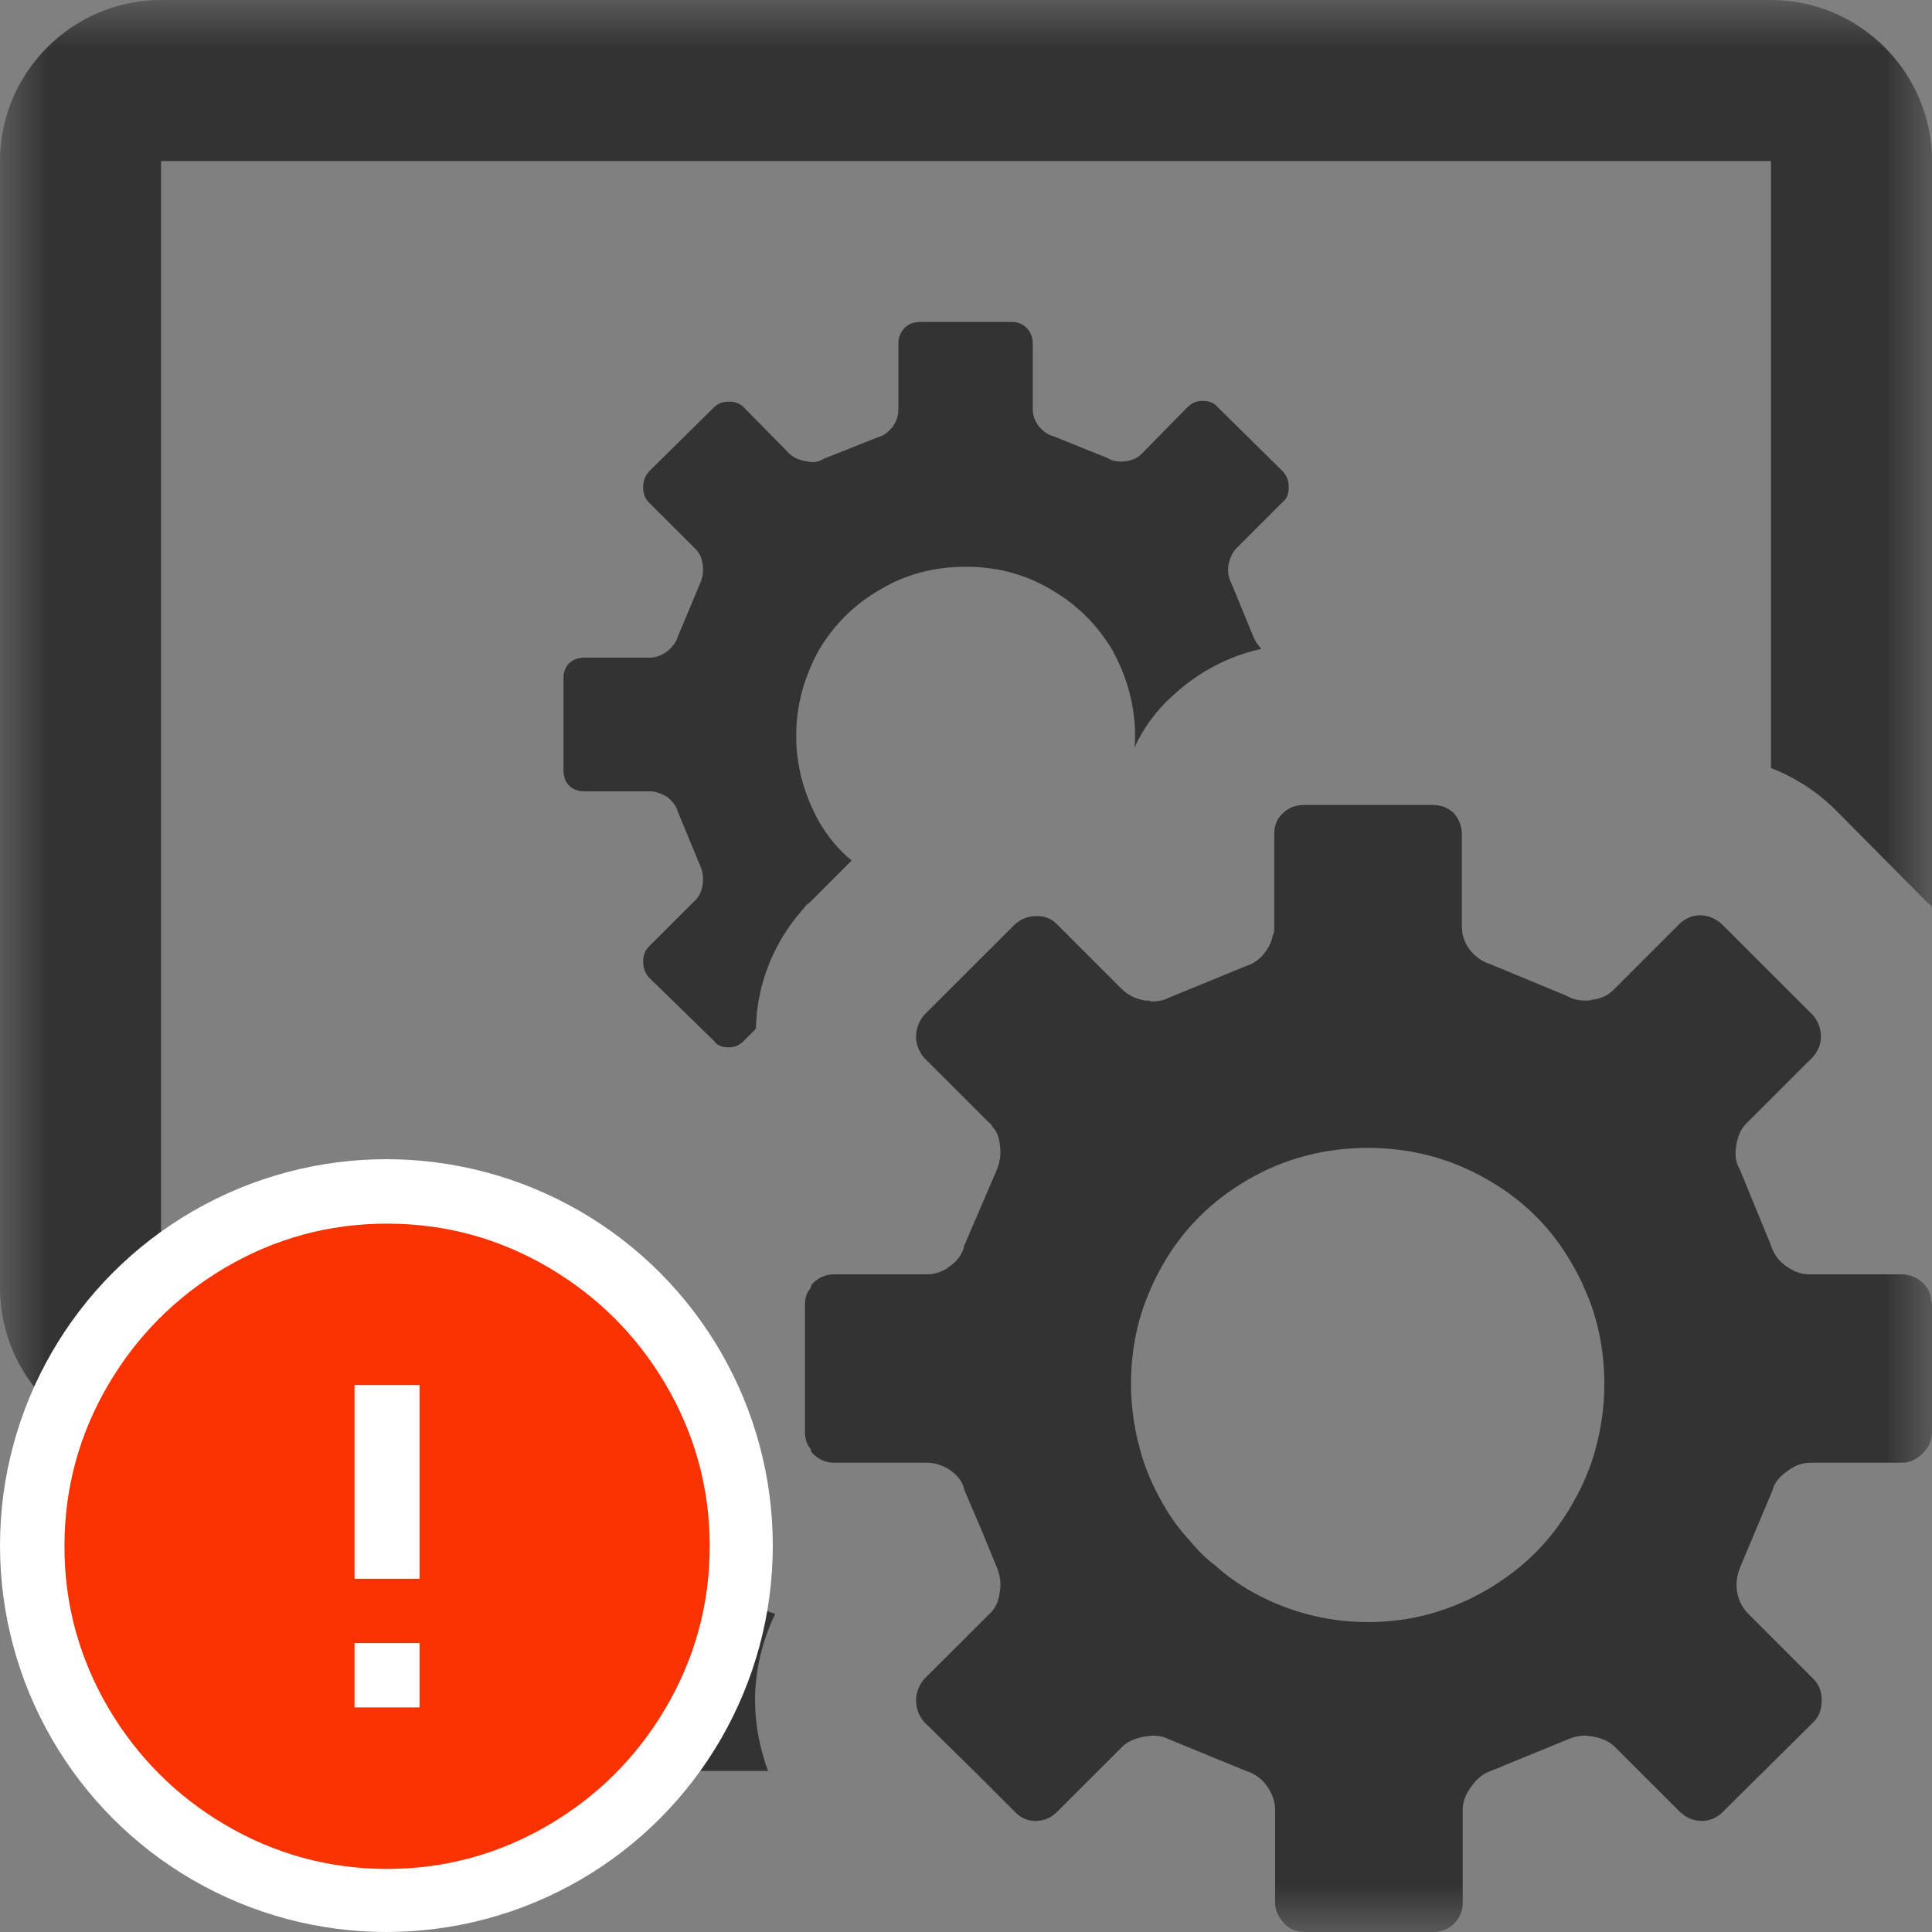 <?xml version="1.0" encoding="UTF-8"?>
<svg width="20px" height="20px" viewBox="0 0 20 20" version="1.1" xmlns="http://www.w3.org/2000/svg" xmlns:xlink="http://www.w3.org/1999/xlink">
    <rect x="0" y="0" width="20" height="20" fill="#808080" stroke="none"/>
    <!-- Generator: Sketch 51.3 (57544) - http://www.bohemiancoding.com/sketch -->
    <title>icons / classes/ BMC_SystemResource_32_Error</title>
    <desc>Created with Sketch.</desc>
    <defs>
        <polygon id="path-1" points="0 0 20 0 20 20 0 20"></polygon>
    </defs>
    <g id="icons-/-classes/-BMC_SystemResource_32" stroke="none" stroke-width="1" fill="none" fill-rule="evenodd">
        <g id="icons-/-classes/-SystemResource">
            <g id="icons-/-20x20-icon-field" fill="#F5A623" fill-rule="nonzero" opacity="0">
                <rect x="0" y="0" width="20" height="20"></rect>
            </g>
            <g id="Group-3">
                <mask id="mask-2" fill="white">
                    <use xlink:href="#path-1"></use>
                </mask>
                <g id="Clip-2"></g>
                <path d="M16.517,15 C16.575,14.783 16.608,14.567 16.608,14.333 C16.608,13.975 16.541,13.642 16.4,13.333 C16.366,13.25 16.325,13.175 16.283,13.1 C16.067,12.717 15.775,12.425 15.392,12.208 C15.017,11.992 14.608,11.883 14.158,11.883 C13.716,11.883 13.3,11.992 12.925,12.208 C12.55,12.425 12.25,12.717 12.033,13.1 C11.992,13.175 11.95,13.25 11.916,13.333 C11.775,13.642 11.708,13.975 11.708,14.333 C11.708,14.567 11.742,14.783 11.8,15 C11.85,15.192 11.933,15.383 12.033,15.558 C12.117,15.708 12.208,15.833 12.325,15.958 C12.4,16.05 12.483,16.133 12.583,16.208 C12.683,16.3 12.8,16.383 12.925,16.458 C13.3,16.675 13.716,16.792 14.166,16.792 C14.608,16.792 15.017,16.675 15.392,16.458 C15.775,16.233 16.067,15.942 16.283,15.558 C16.383,15.383 16.466,15.192 16.517,15 Z M19.991,13.467 C20,13.475 20,13.492 20,13.5 L20,14.825 C20,14.908 19.966,14.983 19.908,15.042 C19.841,15.108 19.775,15.142 19.683,15.142 L18.741,15.142 C18.666,15.142 18.583,15.167 18.508,15.225 C18.425,15.283 18.366,15.35 18.35,15.425 L18.017,16.217 C17.983,16.3 17.966,16.383 17.983,16.483 C18,16.575 18.041,16.65 18.1,16.708 L18.775,17.383 C18.833,17.442 18.858,17.517 18.858,17.6 C18.858,17.692 18.833,17.767 18.775,17.825 L17.833,18.758 C17.775,18.817 17.7,18.85 17.616,18.85 C17.525,18.85 17.458,18.817 17.392,18.758 L16.716,18.083 C16.658,18.025 16.575,17.992 16.483,17.975 C16.458,17.975 16.433,17.967 16.408,17.967 C16.341,17.967 16.283,17.983 16.225,18.008 L15.433,18.333 C15.358,18.358 15.291,18.408 15.233,18.492 C15.175,18.567 15.142,18.65 15.142,18.733 L15.142,19.7 C15.142,19.775 15.117,19.842 15.058,19.908 C15,19.967 14.925,20 14.841,20 L13.5,20 C13.416,20 13.341,19.967 13.291,19.908 C13.233,19.842 13.2,19.775 13.2,19.7 L13.2,18.733 C13.2,18.658 13.175,18.575 13.117,18.492 C13.058,18.408 12.983,18.358 12.9,18.333 L12.108,18.008 C12.058,17.983 12,17.967 11.933,17.967 C11.908,17.967 11.883,17.975 11.858,17.975 C11.758,17.992 11.675,18.025 11.617,18.083 L11.367,18.333 L10.941,18.758 C10.883,18.817 10.808,18.85 10.716,18.85 C10.633,18.85 10.566,18.817 10.508,18.758 L10.083,18.333 L9.566,17.825 C9.517,17.767 9.483,17.692 9.483,17.6 C9.483,17.517 9.517,17.442 9.566,17.383 L10.242,16.708 C10.308,16.65 10.341,16.567 10.35,16.475 C10.367,16.383 10.35,16.3 10.316,16.217 L10.158,15.833 L9.983,15.425 C9.966,15.342 9.916,15.275 9.833,15.217 C9.758,15.167 9.675,15.142 9.591,15.142 L8.633,15.142 C8.55,15.142 8.475,15.108 8.416,15.05 C8.4,15.033 8.392,15.017 8.392,15 C8.35,14.95 8.333,14.892 8.333,14.825 L8.333,13.5 C8.333,13.433 8.35,13.383 8.392,13.333 C8.392,13.317 8.4,13.3 8.416,13.283 C8.475,13.225 8.55,13.192 8.633,13.192 L9.591,13.192 C9.675,13.192 9.758,13.167 9.833,13.108 C9.916,13.05 9.966,12.975 9.983,12.892 L10.316,12.117 C10.35,12.033 10.367,11.95 10.35,11.85 C10.341,11.775 10.325,11.717 10.275,11.667 C10.267,11.65 10.258,11.633 10.242,11.625 L9.566,10.95 C9.517,10.892 9.483,10.817 9.483,10.733 C9.483,10.642 9.517,10.567 9.566,10.508 L10.508,9.567 C10.575,9.508 10.65,9.483 10.733,9.483 C10.816,9.483 10.883,9.508 10.941,9.567 L11.591,10.217 L11.617,10.242 C11.675,10.3 11.758,10.342 11.858,10.358 L11.892,10.358 C11.908,10.367 11.916,10.367 11.933,10.367 C12,10.367 12.058,10.35 12.108,10.325 L12.9,10 C12.983,9.975 13.05,9.925 13.108,9.842 C13.142,9.792 13.166,9.742 13.175,9.683 C13.191,9.658 13.191,9.625 13.191,9.6 L13.191,8.633 C13.191,8.55 13.216,8.475 13.283,8.417 C13.341,8.358 13.416,8.333 13.5,8.333 L14.833,8.333 C14.916,8.333 14.983,8.358 15.05,8.417 C15.1,8.475 15.133,8.55 15.133,8.633 L15.133,9.592 C15.133,9.675 15.158,9.758 15.216,9.833 C15.275,9.908 15.35,9.958 15.433,9.983 L16.216,10.308 C16.275,10.342 16.341,10.358 16.408,10.358 C16.433,10.358 16.458,10.358 16.475,10.35 C16.575,10.342 16.65,10.3 16.708,10.242 L17.383,9.567 C17.442,9.508 17.517,9.475 17.6,9.475 C17.683,9.475 17.758,9.508 17.825,9.567 L18.333,10.075 L18.767,10.508 C18.817,10.567 18.85,10.642 18.85,10.733 C18.85,10.817 18.817,10.883 18.767,10.942 L18.333,11.375 L18.091,11.617 C18.025,11.675 17.991,11.758 17.975,11.85 C17.958,11.95 17.966,12.033 18.008,12.1 L18.333,12.892 C18.358,12.975 18.408,13.05 18.491,13.108 C18.575,13.167 18.65,13.192 18.733,13.192 L19.683,13.192 C19.775,13.192 19.841,13.225 19.908,13.283 C19.958,13.333 19.991,13.392 19.991,13.467 Z M18.333,0 L1.667,0 C0.75,0 -0,0.75 -0,1.667 L-0,13.333 C-0,14.25 0.75,15 1.667,15 L6.675,15 C6.667,14.942 6.667,14.883 6.667,14.825 L6.667,13.5 C6.667,13.442 6.667,13.392 6.675,13.333 L1.667,13.333 L1.667,1.667 L18.333,1.667 L18.333,7.95 C18.583,8.05 18.808,8.192 19,8.383 L19.942,9.333 L19.983,9.367 L20,9.383 L20,1.667 C20,0.75 19.25,0 18.333,0 Z M8.392,9.333 L8.816,8.908 C8.683,8.8 8.566,8.658 8.475,8.5 C8.325,8.225 8.242,7.933 8.242,7.617 C8.242,7.3 8.325,7.008 8.475,6.733 C8.633,6.467 8.841,6.258 9.117,6.1 C9.383,5.942 9.675,5.867 10,5.867 C10.316,5.867 10.608,5.942 10.875,6.1 C11.15,6.258 11.358,6.467 11.517,6.733 C11.666,7.008 11.75,7.3 11.75,7.617 C11.75,7.658 11.75,7.7 11.742,7.742 C11.833,7.542 11.966,7.358 12.133,7.208 C12.4,6.958 12.716,6.792 13.058,6.717 C13.017,6.675 12.992,6.633 12.975,6.592 L12.742,6.025 C12.716,5.975 12.708,5.917 12.716,5.85 C12.733,5.775 12.758,5.717 12.8,5.675 L13.283,5.192 C13.325,5.158 13.341,5.108 13.341,5.042 C13.341,4.983 13.325,4.933 13.283,4.883 L12.608,4.217 C12.566,4.167 12.517,4.15 12.45,4.15 C12.392,4.15 12.341,4.167 12.291,4.217 L11.816,4.7 C11.775,4.742 11.716,4.767 11.65,4.775 C11.583,4.783 11.517,4.775 11.466,4.742 L10.908,4.517 C10.841,4.5 10.791,4.458 10.75,4.408 C10.708,4.35 10.691,4.292 10.691,4.233 L10.691,3.55 C10.691,3.492 10.666,3.433 10.625,3.392 C10.583,3.35 10.533,3.333 10.475,3.333 L9.525,3.333 C9.466,3.333 9.408,3.35 9.367,3.392 C9.325,3.433 9.3,3.492 9.3,3.55 L9.3,4.242 C9.3,4.3 9.283,4.358 9.242,4.417 C9.2,4.467 9.158,4.508 9.091,4.525 L8.525,4.75 C8.475,4.783 8.416,4.792 8.35,4.775 C8.283,4.767 8.225,4.742 8.175,4.7 L7.7,4.217 C7.658,4.175 7.608,4.158 7.55,4.158 C7.483,4.158 7.433,4.175 7.391,4.217 L6.716,4.883 C6.675,4.933 6.658,4.983 6.658,5.042 C6.658,5.108 6.675,5.158 6.716,5.2 L7.2,5.683 C7.242,5.725 7.266,5.775 7.275,5.85 C7.283,5.917 7.275,5.975 7.25,6.033 L7.016,6.592 C7,6.65 6.958,6.7 6.908,6.742 C6.85,6.783 6.792,6.808 6.733,6.808 L6.05,6.808 C5.992,6.808 5.933,6.825 5.891,6.867 C5.85,6.908 5.833,6.958 5.833,7.025 L5.833,7.967 C5.833,8.033 5.85,8.092 5.891,8.133 C5.933,8.175 5.992,8.192 6.05,8.192 L6.733,8.192 C6.792,8.192 6.85,8.217 6.908,8.25 C6.958,8.292 7,8.342 7.016,8.4 L7.25,8.967 C7.275,9.025 7.283,9.083 7.275,9.15 C7.266,9.217 7.242,9.275 7.2,9.317 L6.716,9.8 C6.675,9.842 6.658,9.892 6.658,9.958 C6.658,10.017 6.675,10.067 6.716,10.117 L7.391,10.775 C7.425,10.825 7.475,10.842 7.542,10.842 C7.6,10.842 7.65,10.825 7.7,10.775 L7.825,10.65 C7.833,10.192 8.008,9.758 8.308,9.417 L8.35,9.367 L8.392,9.333 Z M8.025,16.708 C7.891,16.983 7.816,17.292 7.816,17.6 C7.816,17.858 7.867,18.1 7.95,18.333 L6.65,18.333 L7.3,16.4 C7.308,16.367 7.325,16.342 7.333,16.317 C7.533,16.492 7.775,16.625 8.025,16.708 Z" id="Fill-1" fill="#333333" mask="url(#mask-2)"></path>
            </g>
        </g>
        <g id="icons-/-Error_Mark" transform="translate(0, 12)">
            <circle id="Oval" fill="#FFFFFF" fill-rule="nonzero" cx="4" cy="4" r="4"></circle>
            <path d="M4.007,0.667 C4.609,0.667 5.17,0.82 5.688,1.126 C6.19,1.424 6.59,1.823 6.887,2.325 C7.193,2.844 7.347,3.405 7.347,4.007 C7.347,4.608 7.193,5.169 6.887,5.688 C6.59,6.19 6.19,6.59 5.688,6.887 C5.169,7.193 4.608,7.347 4.007,7.347 C3.405,7.347 2.844,7.193 2.325,6.887 C1.823,6.59 1.424,6.19 1.126,5.688 C0.82,5.169 0.667,4.608 0.667,4.007 C0.667,3.405 0.82,2.844 1.126,2.325 C1.424,1.823 1.823,1.424 2.325,1.126 C2.844,0.82 3.404,0.667 4.007,0.667 L4.007,0.667 Z M4.007,0.667 C4.006,0.667 4.004,0.667 4.003,0.667 L4.01,0.667 C4.009,0.667 4.008,0.667 4.007,0.667 L4.007,0.667 Z M4.343,5.675 L4.343,5.009 L3.67,5.009 L3.67,5.675 L4.343,5.675 Z M4.343,4.343 L4.343,2.338 L3.67,2.338 L3.67,4.343 L4.343,4.343 Z" id="" fill="#F83200"></path>
        </g>
    </g>
</svg>